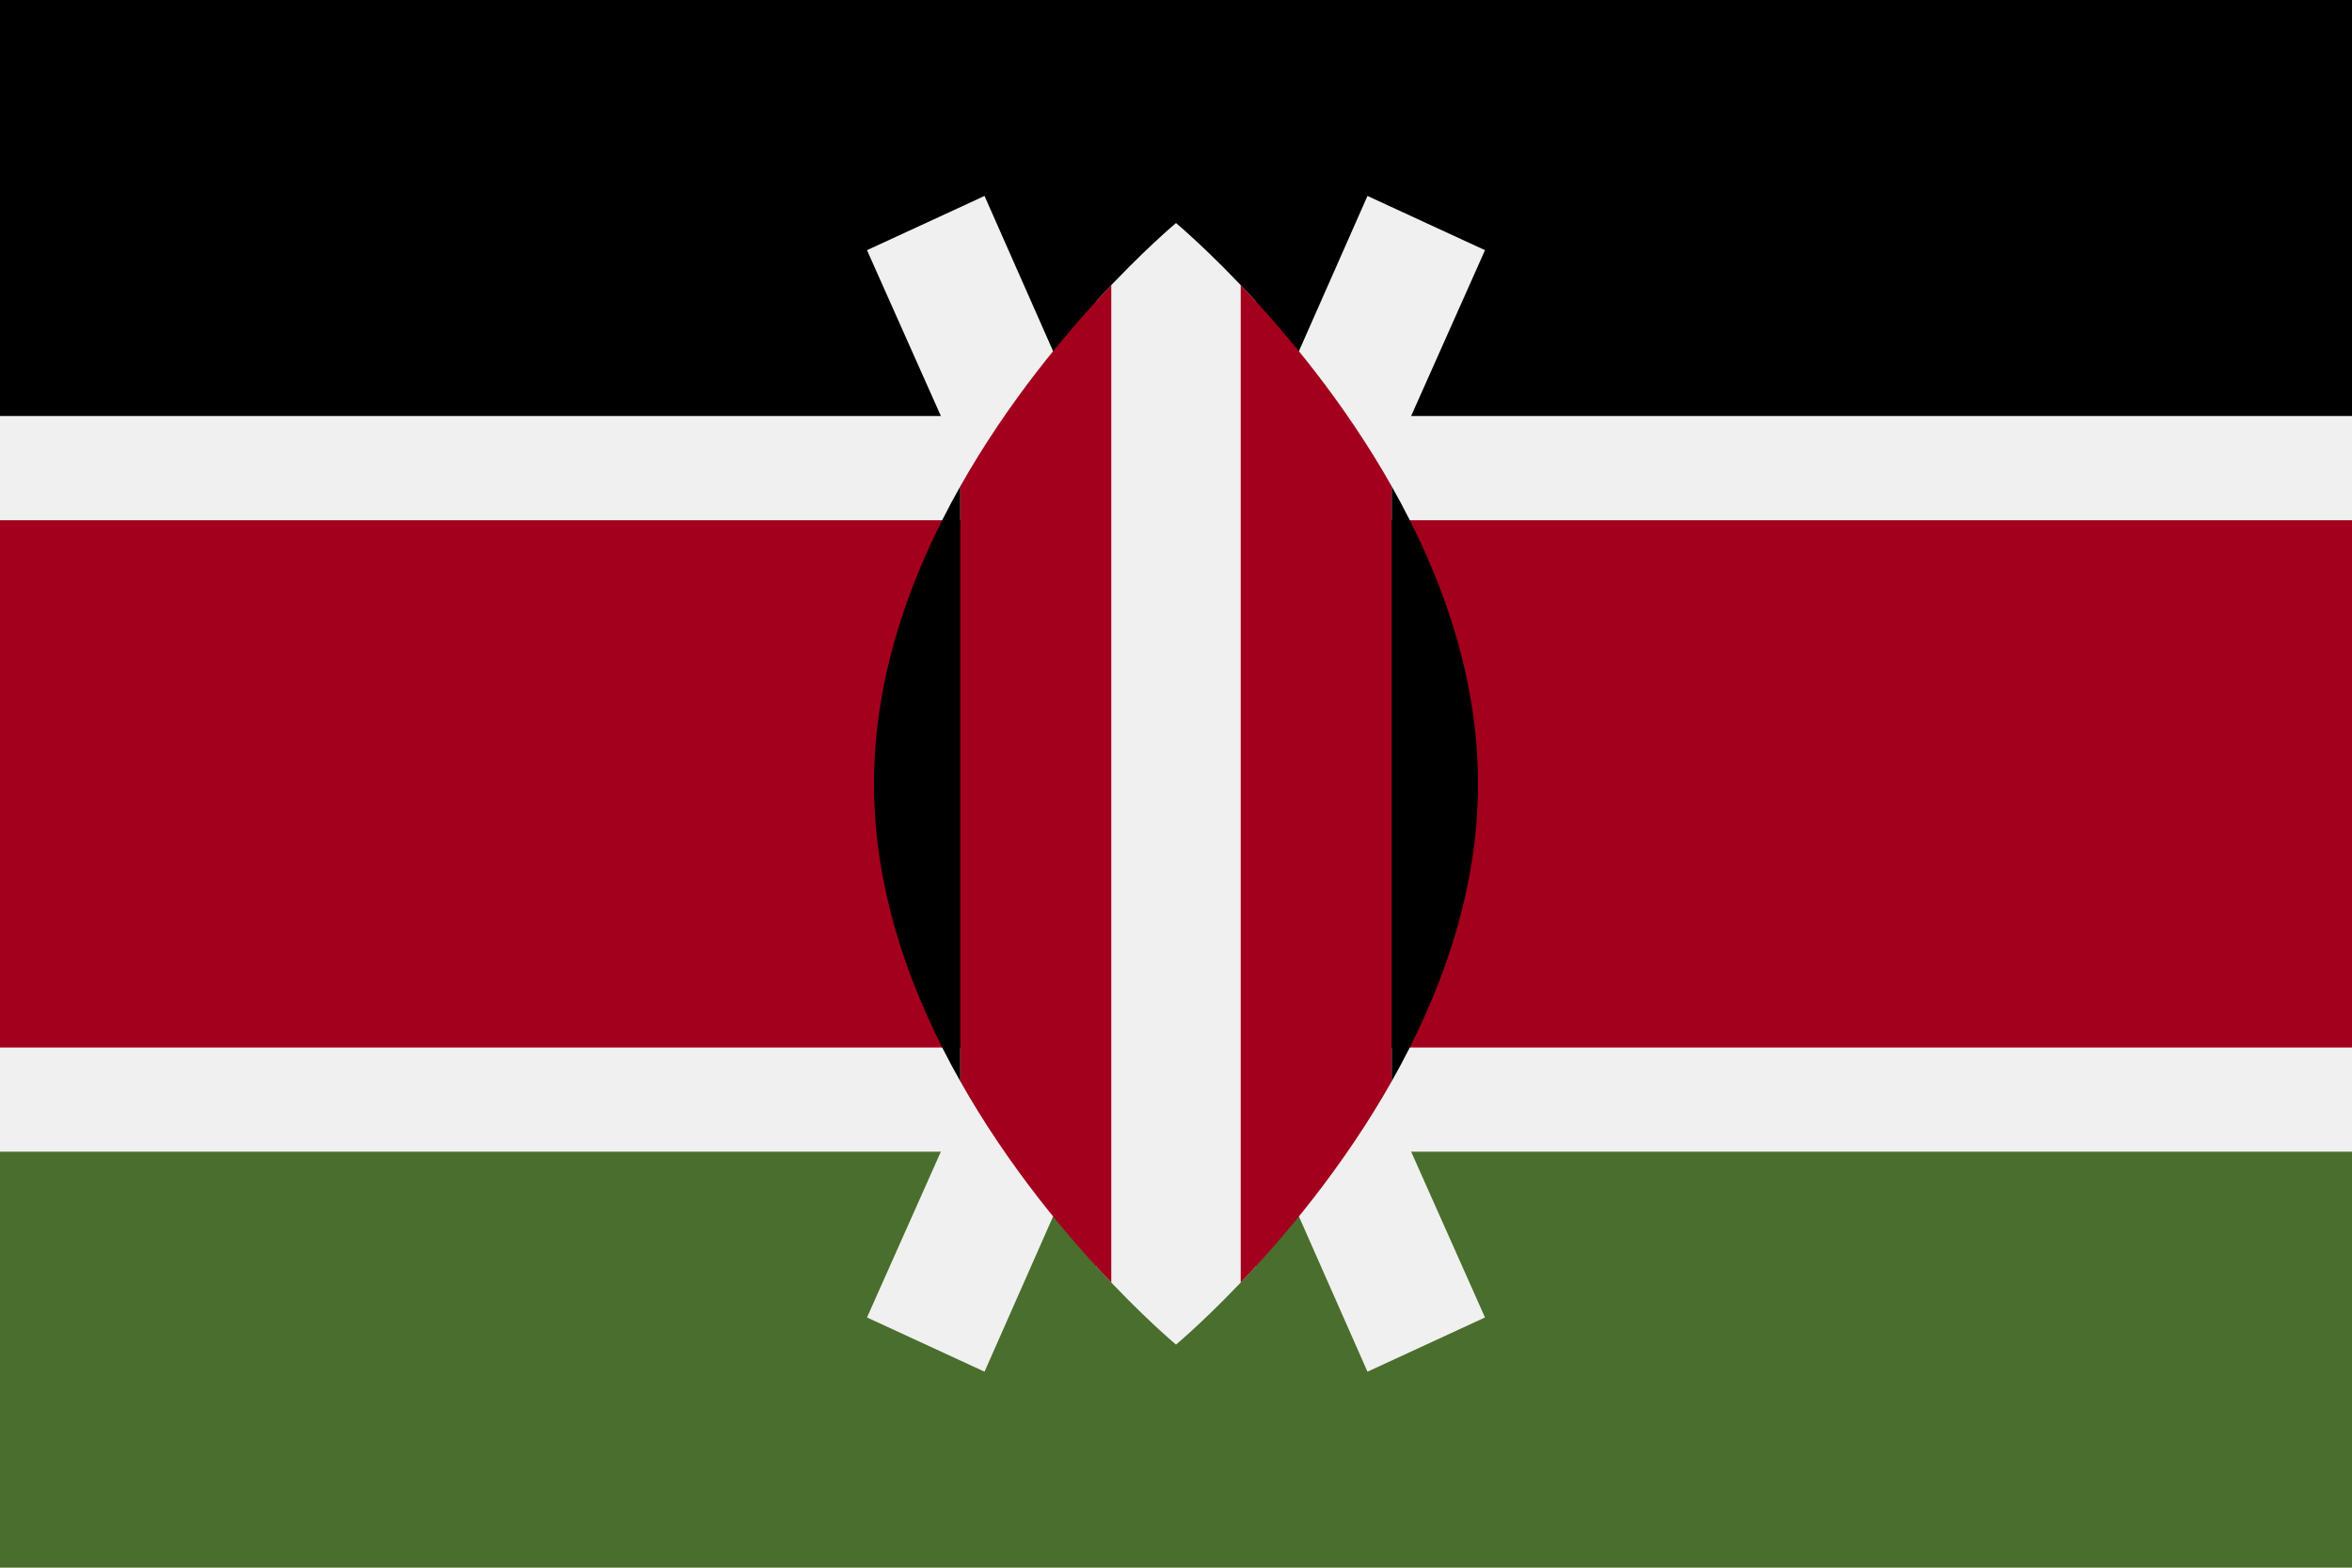 <svg xmlns="http://www.w3.org/2000/svg" width="768" height="512" viewBox="0 0 768 512">
    <path fill="#f0f0f0" d="M0 0h768v512H0z"/>
    <path d="M0 0h768v135.867H0z"/>
    <path fill="#496e2d" d="M0 376.133h768v135.851H0z"/>
    <path fill="#a2001d" d="M0 169.911h768v172.197H0z"/>
    <g fill="#f0f0f0">
        <path d="M283.103 81.707l77.623 174.285-77.623 174.286 38.374 17.712L384 306.42l62.523 141.57 38.374-17.712-77.623-174.286 77.623-174.285-38.374-17.713L384 205.565 321.477 63.994z"/>
        <path d="M410.064 98.399C395.208 82.175 384 72.849 384 72.849s-11.208 9.325-26.064 25.548v315.188c14.856 16.223 26.064 25.55 26.064 25.55s11.208-9.324 26.064-25.549z"/>
    </g>
    <path fill="#a2001d" d="M313.56 158.84v194.301c15.697 27.813 34.911 50.613 49.308 65.727V93.114c-14.399 15.114-33.612 37.913-49.308 65.727zm140.88 0c-15.698-27.813-34.911-50.612-49.308-65.726V418.87c14.399-15.115 33.61-37.914 49.308-65.726z"/>
    <path d="M454.44 158.84v194.301c15.891-28.16 28.176-61.459 28.176-97.15 0-35.69-12.285-68.988-28.176-97.15zm-140.88 0v194.301c-15.891-28.16-28.176-61.459-28.176-97.15 0-35.69 12.285-68.988 28.176-97.15z"/>
</svg>
